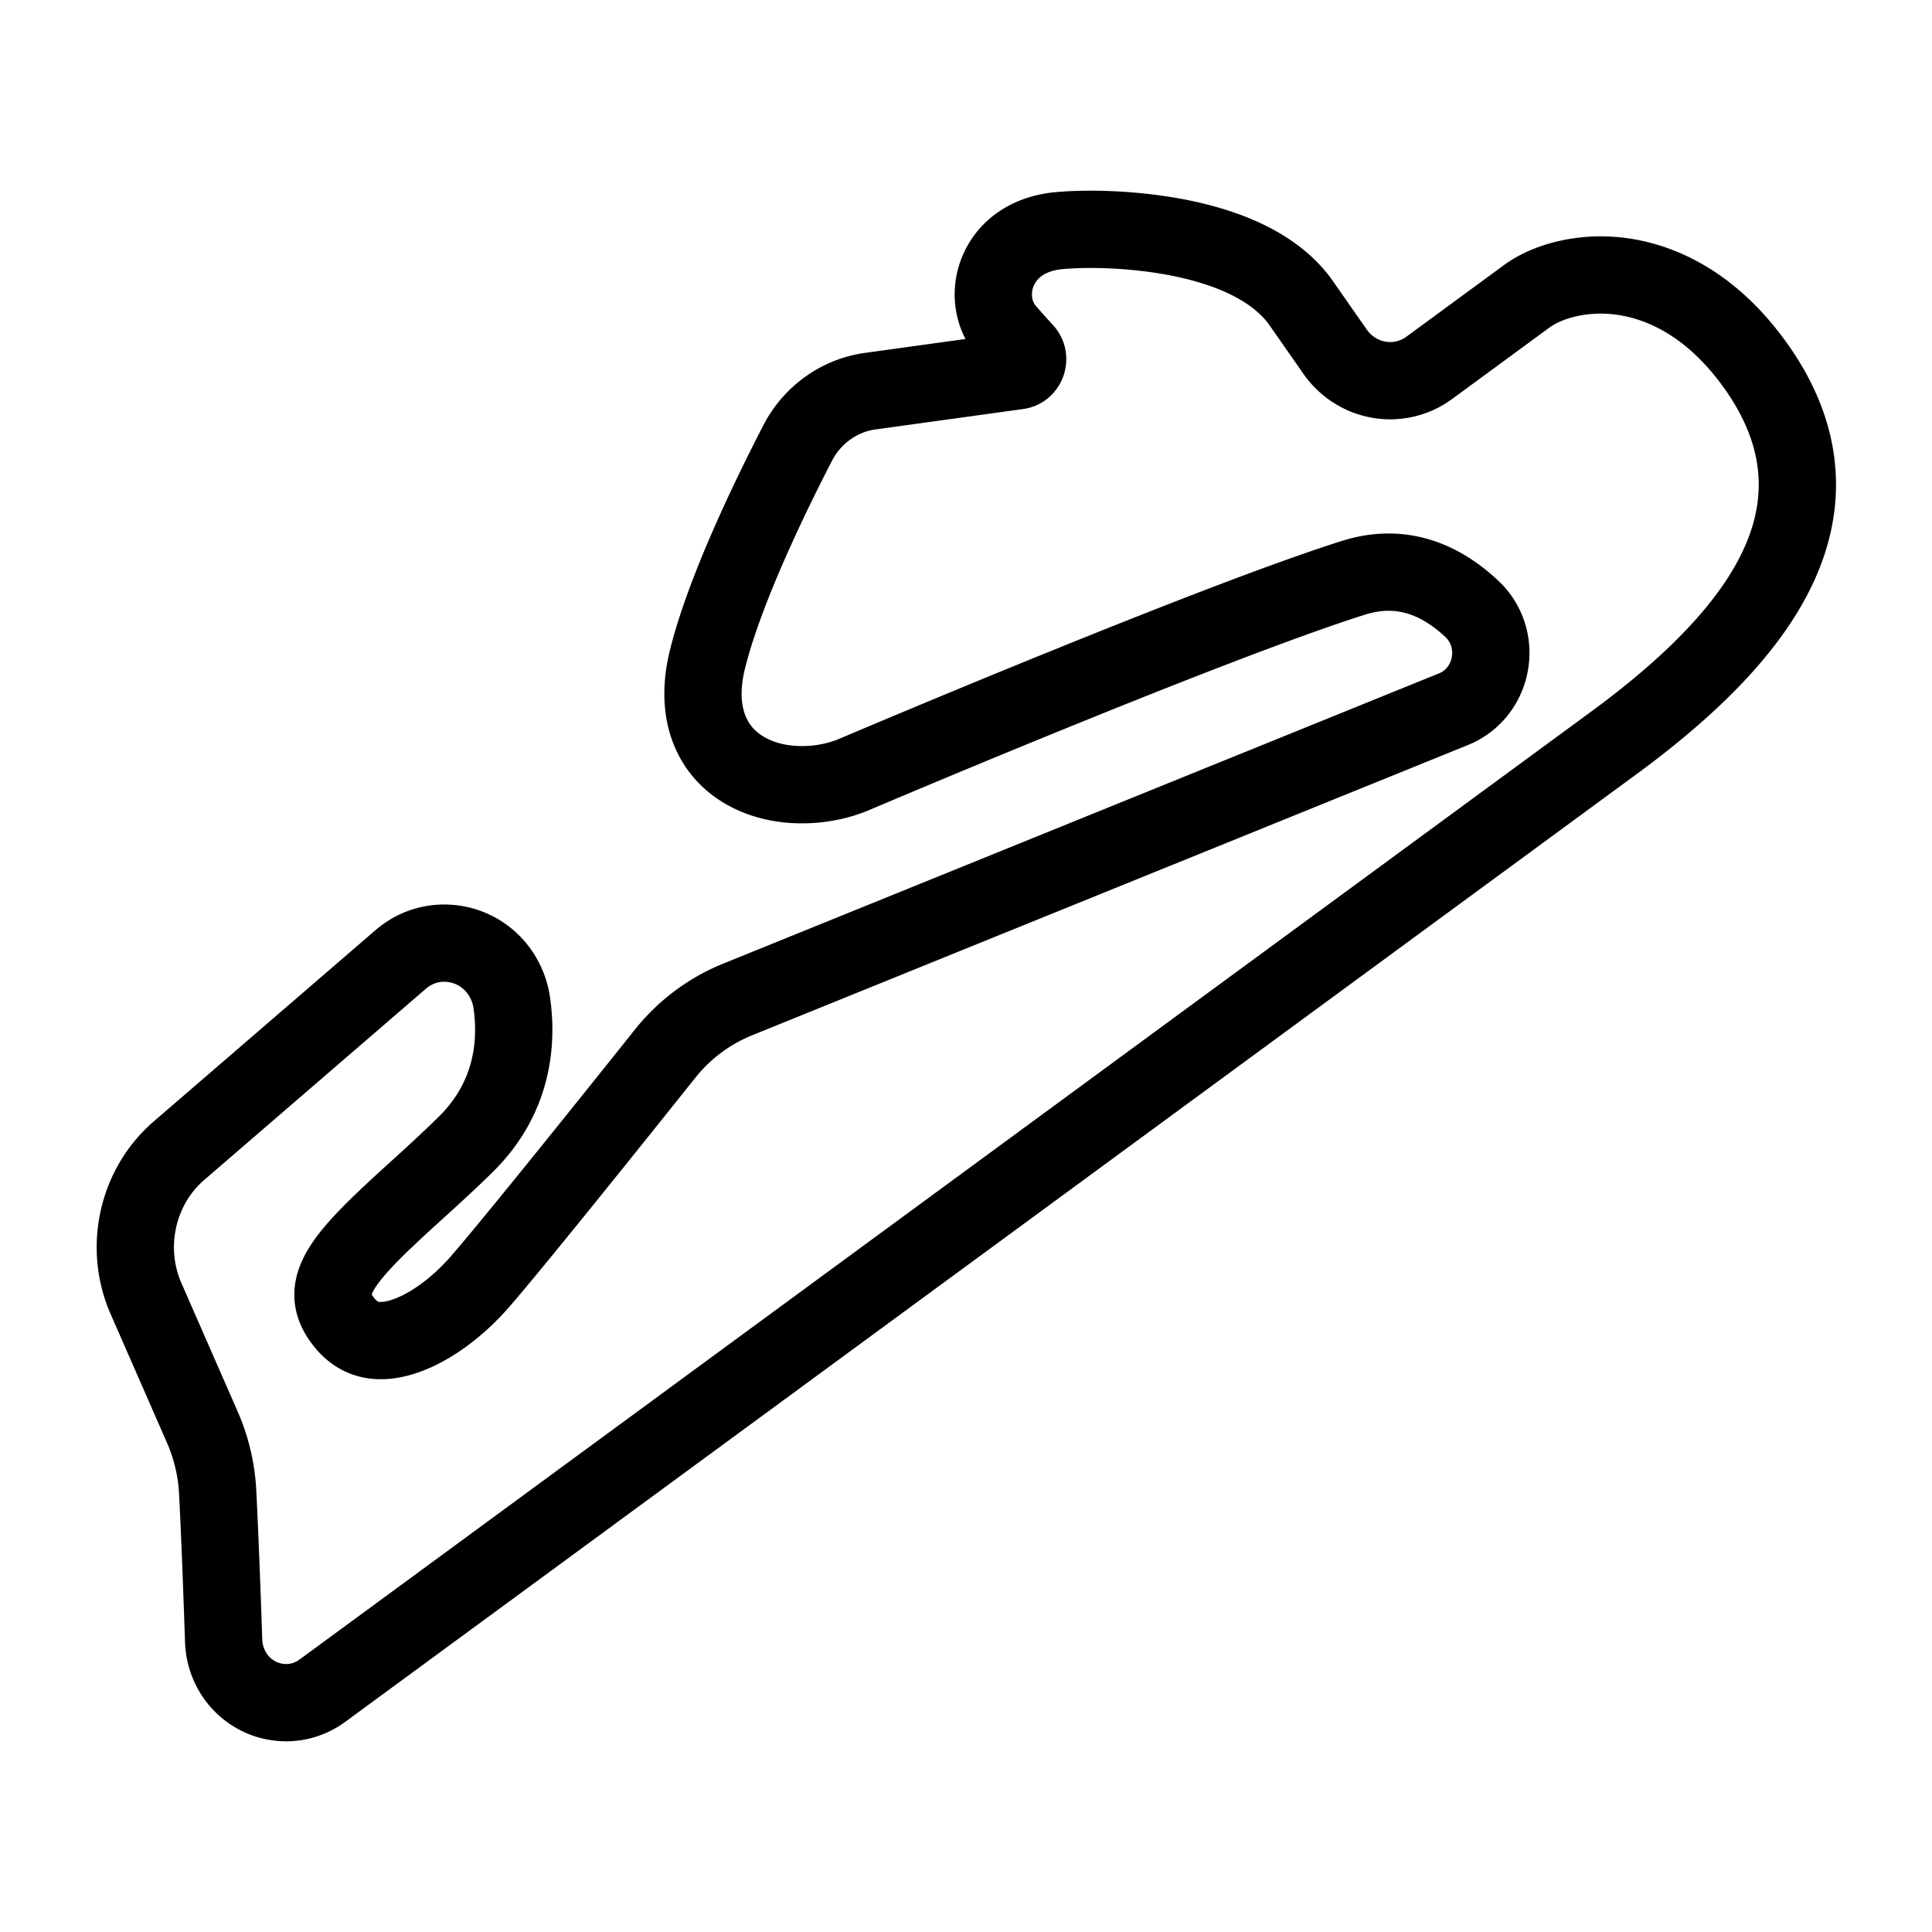 <svg xml:space="preserve" width="500" height="500" xmlns="http://www.w3.org/2000/svg">
  <path style="fill:none;stroke:#000;stroke-width:20;stroke-dasharray:none;stroke-opacity:1;stroke-linejoin:round" d="M454.814 95.302c-14.67-21.005-31.687-24.14-40.528-24.14-7.29 0-14.46 2.067-19.182 5.533L369.93 95.172c-2.987 2.193-6.502 3.35-10.162 3.35-5.639 0-10.964-2.8-14.24-7.493l-8.751-12.53c-12.41-17.766-44.826-19.15-54.47-19.15-3.12 0-6.048.129-8.466.364-7.614.747-13.348 4.708-15.726 10.87-1.995 5.158-1.092 11.052 2.303 15.011 1.217 1.424 2.902 3.305 4.727 5.291 1.112 1.22.808 2.569.629 3.093-.18.518-.773 1.756-2.379 1.975l-38.204 5.286c-7.973 1.101-14.983 6.116-18.753 13.41-6.786 13.125-18.843 37.838-23.325 55.886-2.937 11.803.15 19.167 3.256 23.264 4.472 5.902 12.19 9.286 21.176 9.286 4.757 0 9.464-.933 13.622-2.7 9.459-4.015 93.441-39.563 129.027-50.832 11.05-3.502 21.346-.787 30.755 8.057 3.845 3.616 5.57 8.928 4.617 14.21-.962 5.34-4.472 9.718-9.389 11.712L190.81 258.7c-7.27 2.95-13.732 7.788-18.683 13.994-11.284 14.144-38.528 48.192-47.773 58.853-8.112 9.352-18.24 15.394-25.798 15.394-4.299 0-7.694-1.948-10.391-5.953-5.75-8.537 1.036-16.056 19.097-32.432 4.328-3.926 8.805-7.987 13.368-12.491 9.718-9.59 13.812-22.17 11.842-36.379-1.256-9.04-8.631-15.6-17.536-15.6-4.154 0-8.053 1.472-11.284 4.257L46.315 297.8c-10.805 9.318-14.315 25.05-8.531 38.257l14.584 33.306a47.958 47.958 0 0 1 3.97 16.87c.562 10.954 1.126 26.116 1.54 38.402.304 8.98 7.42 16.016 16.195 16.016 3.361 0 6.602-1.079 9.38-3.118l334.15-245.23c23.43-17.193 37.84-33.255 44.057-49.102 6.348-16.184 4.044-32.3-6.846-47.898z"/>
</svg>